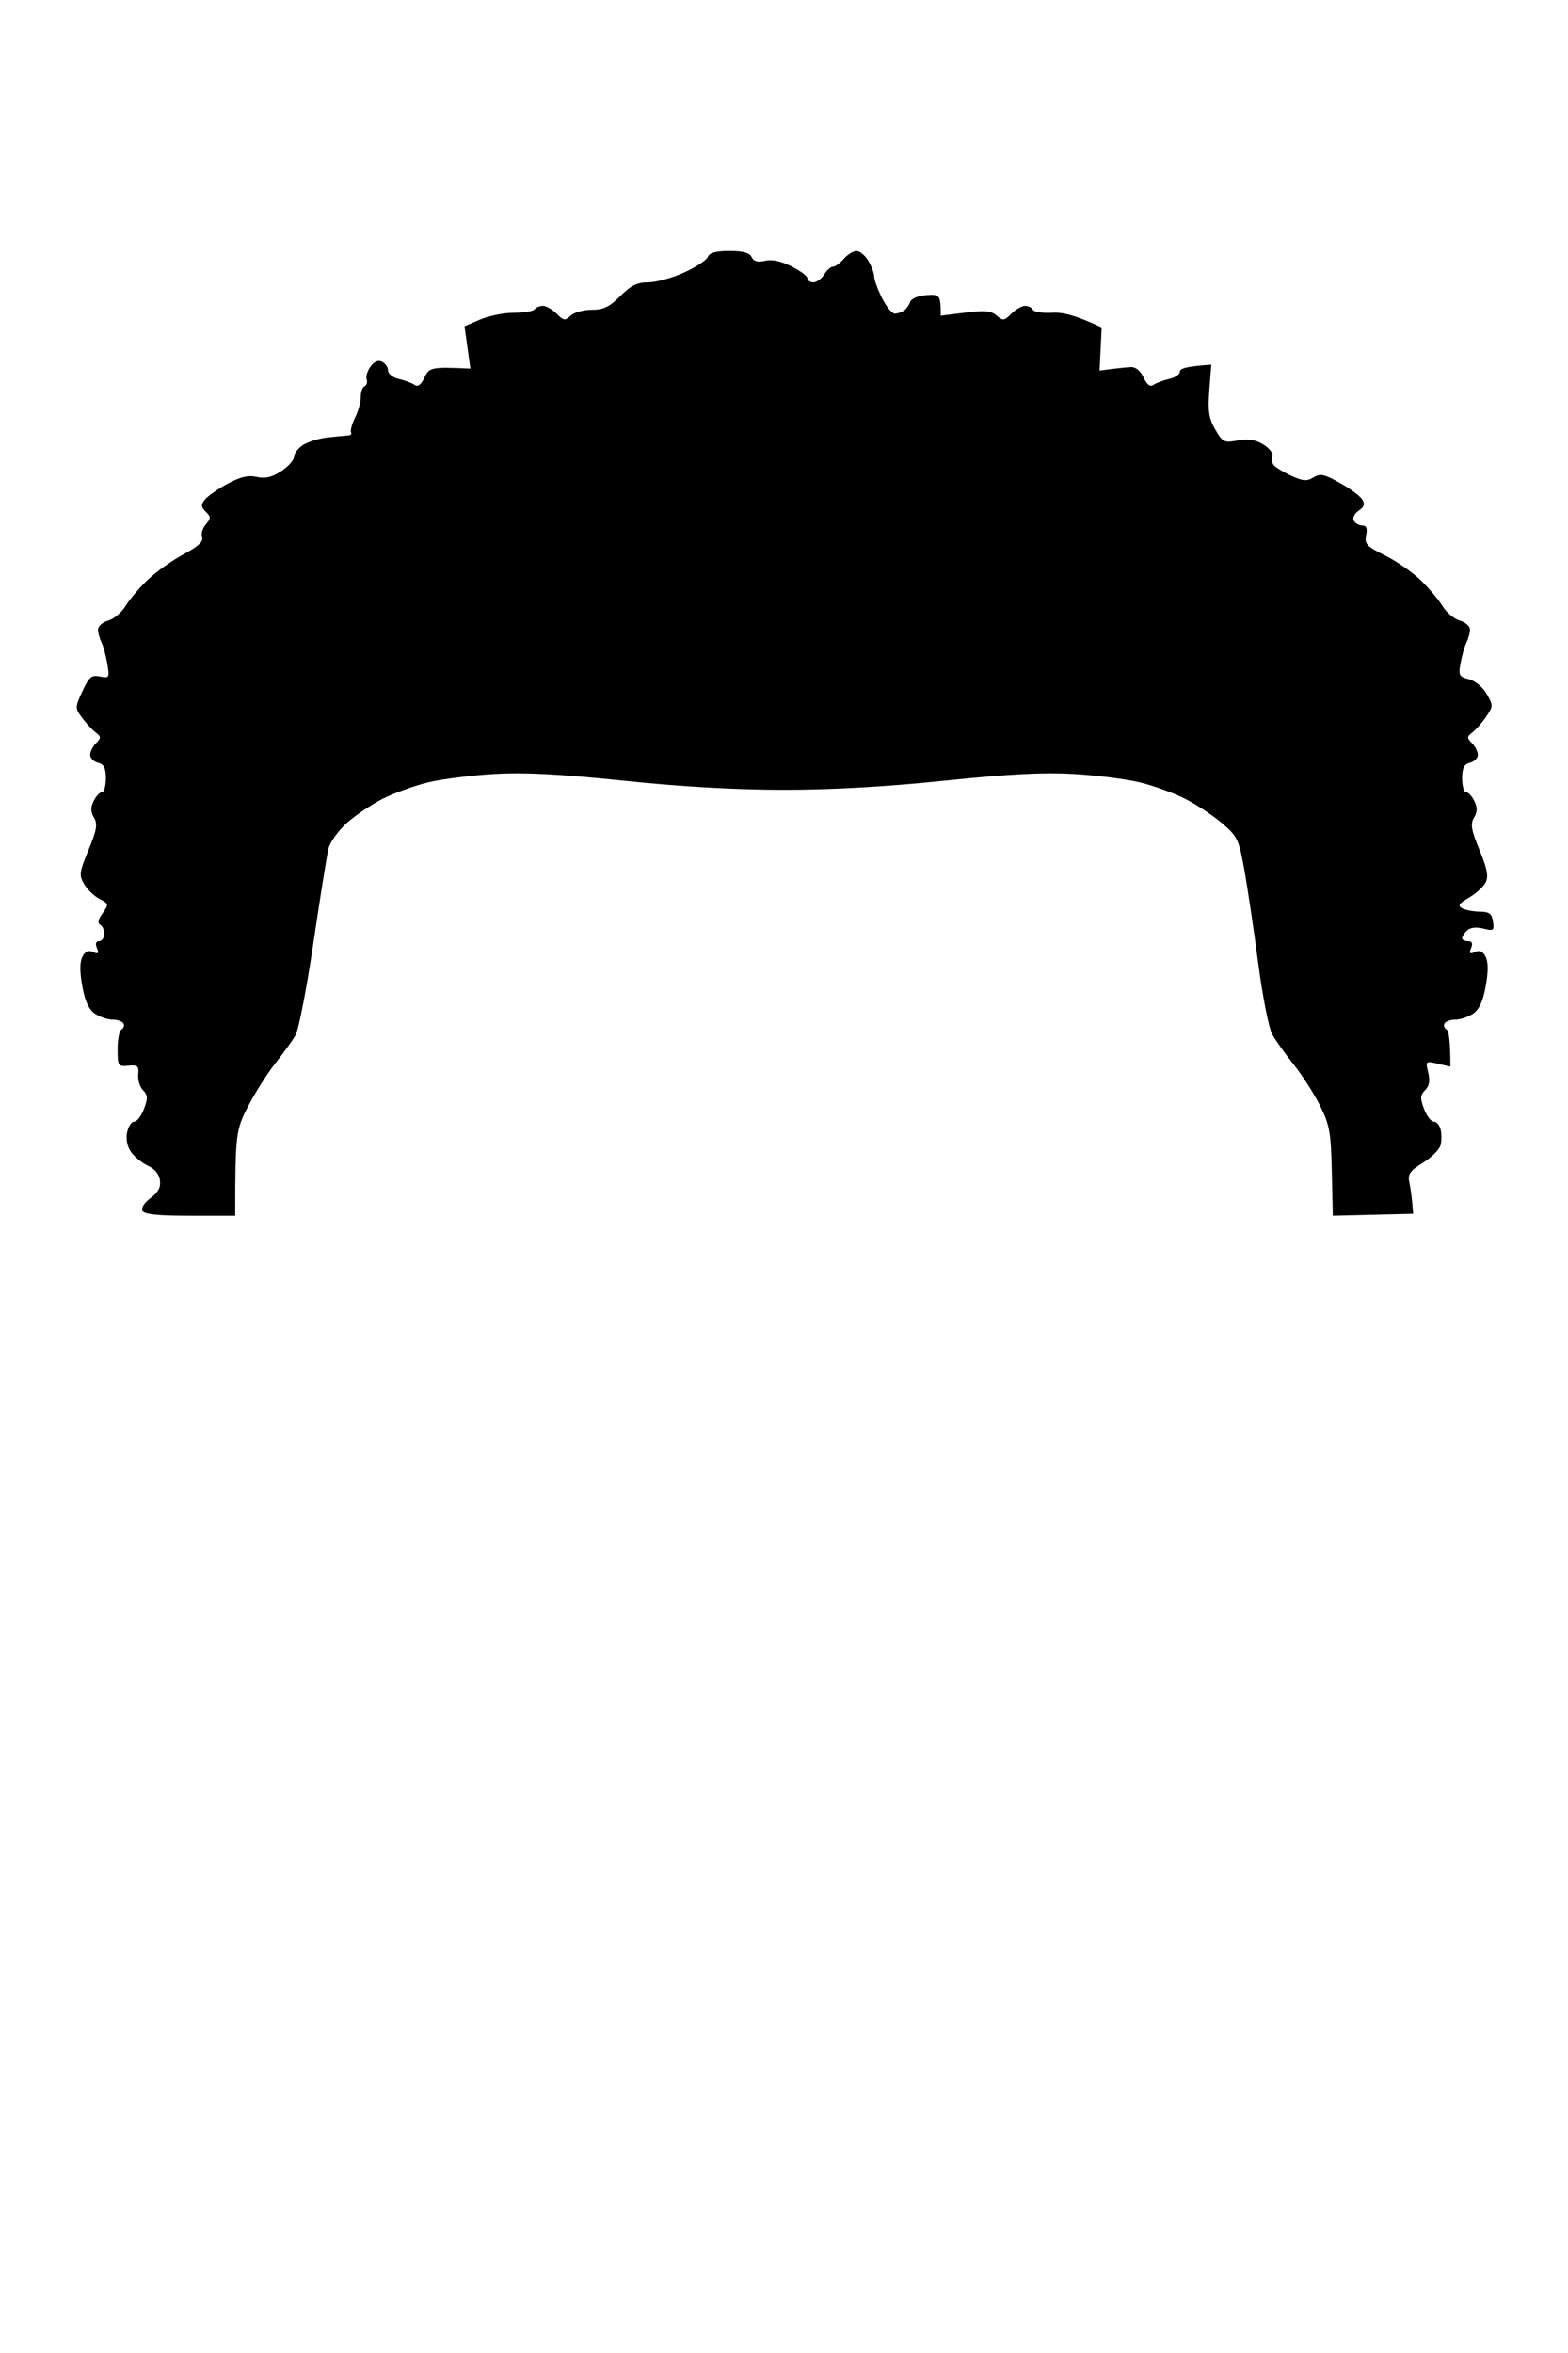 <svg xmlns="http://www.w3.org/2000/svg" viewBox="0 0 400 600" width="400" height="600">
	<path id="curly-02" fill-rule="nonzero" d="M180.58 65.5C180.26 66.33 177.53 68.13 174.5 69.5C171.47 70.88 167.37 72 165.37 72C162.55 72 160.95 72.79 158.24 75.5C155.47 78.27 153.95 79 150.94 79C148.85 79 146.44 79.67 145.57 80.5C144.17 81.84 143.78 81.78 142 80C140.9 78.9 139.32 78 138.5 78C137.68 78 136.72 78.4 136.38 78.88C136.03 79.37 133.67 79.76 131.13 79.76C128.58 79.75 124.7 80.53 122.5 81.48L118.5 83.2L120 94C109.98 93.52 109.48 93.71 108.29 96.25C107.41 98.13 106.61 98.73 105.75 98.14C105.06 97.66 103.26 96.99 101.75 96.64C100.24 96.29 99 95.33 99 94.5C99 93.67 98.31 92.66 97.47 92.25C96.48 91.76 95.45 92.19 94.5 93.5C93.71 94.6 93.27 96.06 93.53 96.75C93.79 97.44 93.55 98.22 93 98.5C92.45 98.78 92.01 100.01 92.03 101.25C92.05 102.49 91.4 104.85 90.58 106.5C89.77 108.15 89.31 109.84 89.55 110.25C89.8 110.66 89.44 111.03 88.75 111.06C88.06 111.09 85.7 111.32 83.5 111.56C81.3 111.81 78.49 112.68 77.25 113.51C76.01 114.33 75 115.67 75 116.5C75 117.33 73.54 118.96 71.75 120.14C69.36 121.71 67.7 122.1 65.5 121.61C63.3 121.12 61.31 121.59 58 123.38C55.52 124.72 52.94 126.54 52.25 127.41C51.24 128.7 51.28 129.28 52.5 130.5C53.83 131.83 53.83 132.19 52.49 133.75C51.66 134.71 51.24 136.18 51.55 137C51.96 138.05 50.55 139.35 46.81 141.35C43.89 142.92 39.78 145.84 37.69 147.85C35.59 149.86 33.05 152.85 32.05 154.5C31.04 156.15 29.05 157.84 27.61 158.25C26.17 158.66 25 159.68 25 160.5C25 161.32 25.39 162.79 25.87 163.75C26.35 164.71 27.02 167.19 27.37 169.25C27.97 172.84 27.89 172.98 25.5 172.5C23.35 172.07 22.73 172.59 21.03 176.25C19.12 180.39 19.11 180.57 20.91 183C21.92 184.38 23.48 186.06 24.37 186.75C25.82 187.86 25.83 188.17 24.5 189.5C23.68 190.32 23 191.68 23 192.5C23 193.32 23.9 194.22 25 194.5C26.52 194.88 27 195.83 27 198.5C27 200.43 26.55 202 26 202C25.45 202 24.5 203.01 23.9 204.25C23.08 205.91 23.1 207.02 23.98 208.5C24.94 210.14 24.69 211.62 22.58 216.75C20.21 222.49 20.12 223.2 21.5 225.5C22.32 226.88 24.09 228.56 25.43 229.25C27.76 230.45 27.79 230.59 26.18 232.84C25.03 234.44 24.85 235.38 25.6 235.84C26.2 236.2 26.65 237.29 26.6 238.25C26.54 239.21 25.94 240 25.25 240C24.45 240 24.26 240.63 24.72 241.75C25.3 243.14 25.1 243.35 23.72 242.75C22.51 242.22 21.7 242.6 21 244C20.33 245.33 20.33 247.83 21 251.5C21.7 255.37 22.67 257.45 24.25 258.51C25.49 259.34 27.51 260.01 28.75 260.01C29.99 260 31.23 260.45 31.5 261C31.77 261.55 31.55 262.23 31 262.5C30.45 262.77 30 265.02 30 267.5C30 271.8 30.12 271.99 32.75 271.75C35.14 271.53 35.47 271.83 35.26 274C35.12 275.38 35.67 277.18 36.48 278C37.71 279.25 37.75 280.05 36.73 282.76C36.05 284.55 34.94 286.01 34.25 286.01C33.56 286 32.74 287.24 32.42 288.75C32.06 290.47 32.44 292.35 33.42 293.75C34.29 294.99 36.24 296.57 37.75 297.26C39.48 298.05 40.61 299.44 40.81 301.01C41.03 302.78 40.33 304.08 38.4 305.5C36.82 306.66 35.96 308.02 36.34 308.75C36.81 309.64 40.32 310 48.5 310L60 310C60 289.08 60.18 288.16 63.25 282.18C65.04 278.7 68.17 273.75 70.21 271.18C72.26 268.6 74.58 265.38 75.38 264C76.17 262.63 78.23 252.05 79.94 240.5C81.65 228.95 83.38 218.13 83.78 216.45C84.17 214.78 86.3 211.8 88.5 209.83C90.7 207.87 94.86 205.08 97.75 203.63C100.64 202.18 105.81 200.32 109.25 199.5C112.69 198.67 120.22 197.71 126 197.37C133.69 196.91 142.53 197.37 159 199.07C173.91 200.62 187.74 201.4 200 201.4C212.26 201.4 226.09 200.62 241 199.07C257.47 197.37 266.31 196.91 274 197.37C279.77 197.71 287.31 198.67 290.75 199.5C294.19 200.32 299.36 202.19 302.25 203.65C305.14 205.11 309.4 207.92 311.72 209.9C315.7 213.29 316.03 213.99 317.47 222C318.3 226.68 319.89 237.36 320.99 245.75C322.1 254.14 323.69 262.24 324.54 263.75C325.38 265.26 327.86 268.75 330.06 271.5C332.25 274.25 335.27 278.98 336.77 282C339.19 286.87 339.53 288.8 339.75 298.75L340 310L360.5 309.5C360.22 305.63 359.89 303.26 359.57 301.75C359.08 299.36 359.53 298.67 363 296.5C365.2 295.13 367.23 293.1 367.5 292C367.77 290.9 367.77 289.1 367.5 288C367.23 286.9 366.44 286 365.75 286.01C365.06 286.01 363.95 284.55 363.27 282.76C362.25 280.04 362.29 279.25 363.55 278C364.6 276.95 364.84 275.6 364.34 273.5C363.63 270.55 363.67 270.51 366.81 271.25L370 272C370 265.02 369.55 262.77 369 262.5C368.45 262.23 368.23 261.55 368.5 261C368.77 260.45 370.01 260 371.25 260.01C372.49 260.01 374.51 259.34 375.75 258.51C377.33 257.45 378.3 255.37 379 251.5C379.67 247.83 379.67 245.33 379 244C378.3 242.6 377.49 242.22 376.28 242.75C374.9 243.35 374.7 243.14 375.28 241.75C375.78 240.54 375.54 240 374.5 240C373.68 240 372.99 239.66 372.98 239.25C372.97 238.84 373.54 237.95 374.23 237.28C375.03 236.51 376.56 236.33 378.37 236.78C381.02 237.44 381.21 237.3 380.87 235C380.57 232.98 379.92 232.49 377.5 232.46C375.85 232.44 373.82 232.06 373 231.6C371.81 230.95 372.17 230.39 374.75 228.89C376.54 227.85 378.45 226.1 379 225C379.76 223.48 379.38 221.49 377.42 216.75C375.31 211.62 375.06 210.14 376.02 208.5C376.9 207.02 376.92 205.91 376.1 204.25C375.5 203.01 374.55 202 374 202C373.45 202 373 200.43 373 198.5C373 195.83 373.48 194.88 375 194.5C376.1 194.22 377 193.32 377 192.5C377 191.68 376.32 190.32 375.5 189.5C374.17 188.17 374.18 187.86 375.63 186.75C376.52 186.06 378.1 184.26 379.13 182.75C380.92 180.11 380.93 179.87 379.25 176.95C378.25 175.2 376.31 173.6 374.73 173.2C372.18 172.56 372.01 172.22 372.61 169C372.97 167.07 373.65 164.71 374.13 163.75C374.61 162.79 375 161.32 375 160.5C375 159.68 373.83 158.66 372.39 158.25C370.95 157.84 368.96 156.15 367.95 154.5C366.95 152.85 364.41 149.86 362.31 147.85C360.22 145.84 356.14 143.03 353.25 141.6C348.64 139.32 348.06 138.7 348.5 136.5C348.86 134.72 348.57 134 347.5 134C346.68 134 345.71 133.44 345.35 132.75C344.99 132.06 345.55 130.93 346.6 130.22C348.02 129.26 348.25 128.55 347.5 127.35C346.95 126.47 344.38 124.57 341.79 123.13C337.78 120.89 336.78 120.69 335.04 121.75C333.36 122.78 332.35 122.69 329.25 121.25C327.19 120.29 325.2 119.05 324.84 118.5C324.47 117.95 324.36 116.94 324.59 116.25C324.81 115.56 323.76 114.25 322.25 113.33C320.28 112.13 318.44 111.84 315.75 112.33C312.23 112.96 311.88 112.78 310 109.5C308.37 106.65 308.09 104.79 308.5 99.5L309 93C302.59 93.4 300.99 94 301 94.75C301 95.44 299.76 96.29 298.25 96.64C296.74 96.99 294.94 97.66 294.25 98.14C293.39 98.73 292.6 98.13 291.72 96.25C290.91 94.53 289.7 93.54 288.47 93.61C287.38 93.67 285.15 93.9 283.5 94.11L280.5 94.5L281.04 83.5C274.17 80.26 270.95 79.59 268.28 79.75C265.93 79.89 263.77 79.55 263.5 79C263.23 78.45 262.32 78 261.5 78C260.68 78 259.1 78.9 258 80C256.19 81.81 255.83 81.85 254.25 80.48C252.85 79.26 251.23 79.11 246.24 79.73L239.97 80.5C240 75.21 239.73 75.02 236.37 75.25C234.23 75.4 232.51 76.12 232.19 77C231.89 77.83 231.16 78.83 230.57 79.23C229.98 79.64 228.94 79.98 228.25 79.98C227.56 79.99 226.1 78.2 225 76C223.9 73.8 223 71.33 223 70.5C223 69.67 222.32 67.88 221.5 66.5C220.68 65.13 219.32 64 218.5 64C217.68 64 216.21 64.9 215.25 66.01C214.29 67.11 213.05 68.01 212.5 68.01C211.95 68 210.94 68.89 210.25 70C209.56 71.1 208.32 72 207.5 72C206.68 72 206 71.55 206 71C206 70.45 204.17 69.07 201.92 67.94C199.24 66.58 196.93 66.09 195.17 66.5C193.28 66.95 192.28 66.68 191.75 65.57C191.22 64.46 189.56 64 186.08 64C182.64 64 180.99 64.45 180.58 65.5Z"  fill="$[hairColor]" />
</svg>